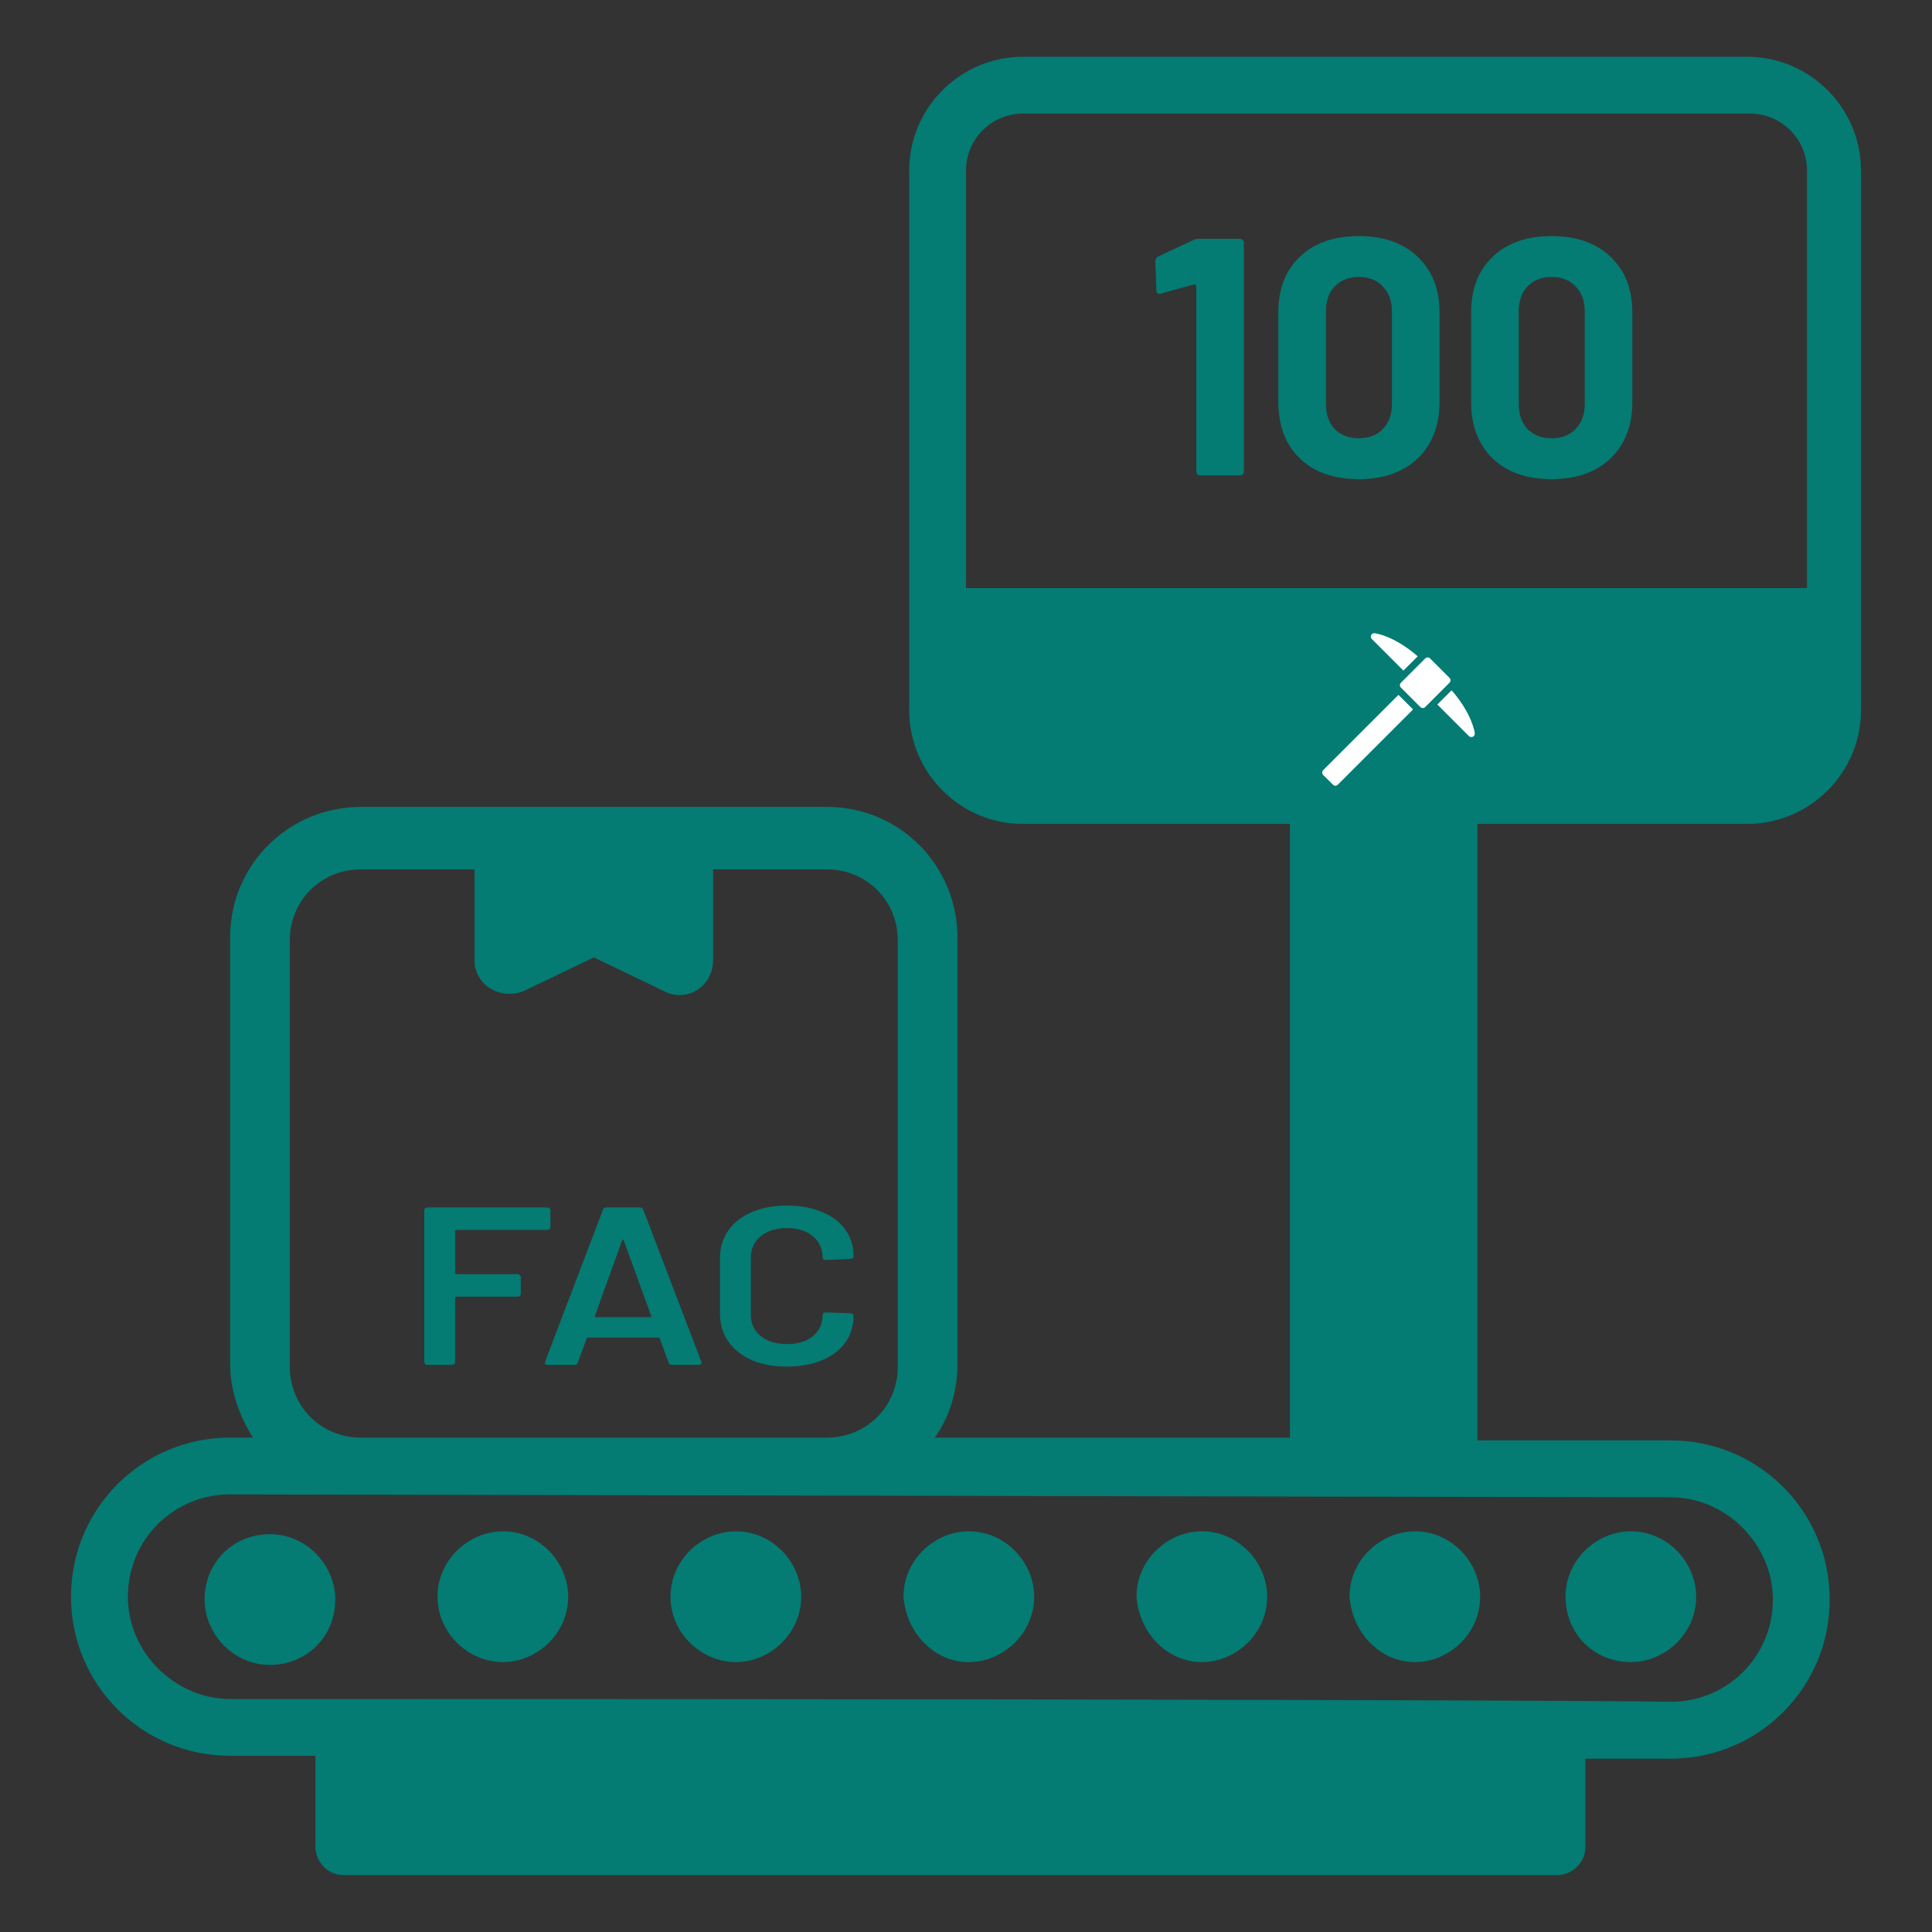 <svg width="20" height="20" viewBox="0 0 20 20" fill="none" xmlns="http://www.w3.org/2000/svg">
<rect x="0" y="0" width="20" height="20" fill="#333333" stroke="none"/>
<path d="M2.118 16.558C2.118 16.911 2.412 17.235 2.794 17.235C3.176 17.235 3.471 16.941 3.471 16.558C3.471 16.205 3.176 15.882 2.794 15.882C2.412 15.882 2.118 16.176 2.118 16.558Z" fill="#047B73"/>
<path d="M5.206 17.206C5.559 17.206 5.882 16.911 5.882 16.529C5.882 16.176 5.588 15.852 5.206 15.852C4.853 15.852 4.529 16.147 4.529 16.529C4.529 16.911 4.853 17.206 5.206 17.206Z" fill="#047B73"/>
<path d="M7.618 17.206C7.97 17.206 8.294 16.911 8.294 16.529C8.294 16.176 8 15.852 7.618 15.852C7.265 15.852 6.941 16.147 6.941 16.529C6.941 16.911 7.265 17.206 7.618 17.206Z" fill="#047B73"/>
<path d="M10.029 17.206C10.382 17.206 10.706 16.911 10.706 16.529C10.706 16.176 10.412 15.852 10.029 15.852C9.676 15.852 9.353 16.147 9.353 16.529C9.382 16.911 9.676 17.206 10.029 17.206Z" fill="#047B73"/>
<path d="M12.441 17.206C12.794 17.206 13.118 16.911 13.118 16.529C13.118 16.176 12.823 15.852 12.441 15.852C12.088 15.852 11.765 16.147 11.765 16.529C11.794 16.911 12.088 17.206 12.441 17.206Z" fill="#047B73"/>
<path d="M14.647 17.206C15 17.206 15.323 16.911 15.323 16.529C15.323 16.176 15.029 15.852 14.647 15.852C14.294 15.852 13.97 16.147 13.97 16.529C14 16.911 14.294 17.206 14.647 17.206Z" fill="#047B73"/>
<path d="M16.882 17.206C17.235 17.206 17.559 16.911 17.559 16.529C17.559 16.176 17.265 15.852 16.882 15.852C16.529 15.852 16.206 16.147 16.206 16.529C16.206 16.911 16.5 17.206 16.882 17.206Z" fill="#047B73"/>
<path d="M18.088 8.529C18.735 8.529 19.265 8 19.265 7.353V1.764C19.265 1.117 18.735 0.588 18.088 0.588H10.588C9.941 0.588 9.412 1.117 9.412 1.764V7.353C9.412 8 9.941 8.529 10.588 8.529H13.353V14.882H9.677C9.824 14.676 9.912 14.411 9.912 14.117V9.706C9.912 8.97 9.324 8.353 8.559 8.353H3.735C3 8.353 2.382 8.941 2.382 9.706V14.117C2.382 14.382 2.471 14.647 2.618 14.882H2.382C1.471 14.882 0.735 15.617 0.735 16.529C0.735 17.441 1.471 18.176 2.382 18.176H3.265V19.117C3.265 19.264 3.382 19.411 3.559 19.411H16.118C16.265 19.411 16.412 19.294 16.412 19.117V18.206H17.294C18.206 18.206 18.941 17.47 18.941 16.558C18.941 15.647 18.206 14.911 17.294 14.911H15.294V8.529H18.088ZM3 9.735C3 9.323 3.324 9 3.735 9H4.912V9.941C4.912 10.176 5.147 10.353 5.412 10.264L6.147 9.911L6.882 10.264C7.118 10.382 7.382 10.206 7.382 9.941V9H8.559C8.971 9 9.294 9.323 9.294 9.735V14.147C9.294 14.559 8.971 14.882 8.559 14.882H3.735C3.324 14.882 3 14.559 3 14.147V9.735ZM18.353 16.558C18.353 17.147 17.882 17.617 17.294 17.617C17.324 17.617 16.177 17.588 2.382 17.588C1.824 17.588 1.324 17.117 1.324 16.529C1.324 15.941 1.794 15.47 2.382 15.47L17.294 15.5C17.882 15.5 18.353 16 18.353 16.558ZM13.853 7.294C13.853 7.029 14.059 6.823 14.324 6.823C14.588 6.823 14.794 7.029 14.794 7.294C14.794 7.558 14.588 7.764 14.324 7.764C14.088 7.794 13.853 7.558 13.853 7.294ZM10.588 1.176H18.118C18.441 1.176 18.706 1.441 18.706 1.764V6.088H10V1.764C10 1.441 10.265 1.176 10.588 1.176Z" fill="#047B73"/>
<path d="M5.698 12.704C5.698 12.712 5.694 12.719 5.686 12.725C5.681 12.729 5.674 12.732 5.664 12.732H4.726C4.717 12.732 4.712 12.736 4.712 12.743V13.179C4.712 13.187 4.717 13.19 4.726 13.19H5.358C5.367 13.19 5.375 13.194 5.38 13.2C5.387 13.204 5.391 13.211 5.391 13.218V13.395C5.391 13.403 5.387 13.41 5.38 13.416C5.375 13.421 5.367 13.423 5.358 13.423H4.726C4.717 13.423 4.712 13.427 4.712 13.435V14.101C4.712 14.108 4.708 14.115 4.701 14.121C4.695 14.126 4.688 14.129 4.679 14.129H4.425C4.416 14.129 4.407 14.126 4.4 14.121C4.395 14.115 4.392 14.108 4.392 14.101V12.527C4.392 12.519 4.395 12.513 4.4 12.508C4.407 12.502 4.416 12.499 4.425 12.499H5.664C5.674 12.499 5.681 12.502 5.686 12.508C5.694 12.513 5.698 12.519 5.698 12.527V12.704Z" fill="#047B73"/>
<path d="M6.957 14.129C6.938 14.129 6.926 14.121 6.921 14.105L6.83 13.856C6.826 13.85 6.821 13.847 6.816 13.847H6.087C6.082 13.847 6.077 13.85 6.073 13.856L5.982 14.105C5.977 14.121 5.965 14.129 5.946 14.129H5.67C5.659 14.129 5.651 14.126 5.645 14.121C5.64 14.115 5.639 14.107 5.643 14.096L6.242 12.522C6.247 12.507 6.259 12.499 6.278 12.499H6.623C6.641 12.499 6.653 12.507 6.659 12.522L7.26 14.096C7.262 14.099 7.263 14.103 7.263 14.108C7.263 14.121 7.253 14.129 7.233 14.129H6.957ZM6.159 13.621C6.157 13.63 6.161 13.635 6.17 13.635H6.73C6.741 13.635 6.745 13.63 6.741 13.621L6.457 12.841C6.455 12.835 6.452 12.832 6.449 12.832C6.445 12.832 6.442 12.835 6.44 12.841L6.159 13.621Z" fill="#047B73"/>
<path d="M8.146 14.147C8.008 14.147 7.887 14.125 7.782 14.08C7.677 14.033 7.596 13.969 7.539 13.886C7.482 13.804 7.453 13.709 7.453 13.6V13.025C7.453 12.916 7.482 12.821 7.539 12.739C7.596 12.657 7.677 12.593 7.782 12.548C7.887 12.503 8.008 12.48 8.146 12.48C8.282 12.48 8.403 12.502 8.508 12.546C8.613 12.589 8.694 12.65 8.751 12.729C8.808 12.809 8.836 12.9 8.836 13.004C8.836 13.012 8.833 13.019 8.825 13.025C8.82 13.03 8.812 13.032 8.803 13.032L8.549 13.044C8.527 13.044 8.516 13.035 8.516 13.018C8.516 12.927 8.482 12.853 8.414 12.797C8.348 12.741 8.258 12.713 8.146 12.713C8.034 12.713 7.944 12.741 7.876 12.797C7.807 12.853 7.773 12.927 7.773 13.018V13.612C7.773 13.702 7.807 13.775 7.876 13.831C7.944 13.886 8.034 13.914 8.146 13.914C8.258 13.914 8.348 13.887 8.414 13.833C8.482 13.777 8.516 13.703 8.516 13.612C8.516 13.595 8.527 13.586 8.549 13.586L8.803 13.595C8.812 13.595 8.82 13.598 8.825 13.602C8.833 13.607 8.836 13.613 8.836 13.619C8.836 13.724 8.808 13.817 8.751 13.898C8.694 13.977 8.613 14.039 8.508 14.082C8.403 14.125 8.282 14.147 8.146 14.147Z" fill="#047B73"/>
<path d="M13.8 7.418L13.848 7.43C13.861 7.478 13.873 7.514 13.897 7.55L13.873 7.586C13.861 7.61 13.861 7.646 13.885 7.67L13.957 7.742C13.982 7.766 14.018 7.766 14.042 7.754L14.078 7.73C14.115 7.754 14.163 7.766 14.199 7.778L14.211 7.825C14.223 7.861 14.248 7.873 14.272 7.873H14.381C14.417 7.873 14.441 7.849 14.441 7.825L14.453 7.778C14.502 7.766 14.538 7.754 14.574 7.73L14.611 7.754C14.635 7.778 14.671 7.766 14.695 7.742L14.768 7.67C14.792 7.646 14.792 7.61 14.78 7.586L14.756 7.55C14.78 7.514 14.792 7.466 14.804 7.43L14.853 7.418C14.889 7.406 14.901 7.382 14.901 7.359V7.251C14.901 7.215 14.877 7.191 14.853 7.191L14.816 7.167C14.804 7.119 14.792 7.083 14.768 7.047L14.792 7.011C14.804 6.987 14.804 6.951 14.78 6.927L14.707 6.856C14.683 6.832 14.647 6.832 14.623 6.844L14.586 6.868C14.55 6.844 14.502 6.832 14.466 6.82L14.453 6.76C14.453 6.724 14.417 6.712 14.393 6.712H14.284C14.248 6.712 14.223 6.736 14.223 6.76L14.211 6.808C14.175 6.82 14.127 6.832 14.091 6.856L14.054 6.832C14.03 6.808 13.994 6.82 13.97 6.844L13.897 6.915C13.848 6.939 13.848 6.975 13.861 6.999L13.885 7.035C13.861 7.071 13.848 7.119 13.836 7.155L13.788 7.167C13.752 7.179 13.74 7.203 13.74 7.227V7.335C13.74 7.382 13.764 7.406 13.8 7.418ZM14.332 7.047C14.466 7.047 14.586 7.155 14.586 7.299C14.586 7.43 14.478 7.55 14.332 7.55C14.199 7.55 14.078 7.442 14.078 7.299C14.078 7.155 14.199 7.047 14.332 7.047Z" fill="#047B73"/>
<rect x="13.453" y="6.496" width="1.898" height="1.855" fill="#047B73"/>
<path d="M14.754 6.816L14.502 7.068C14.488 7.082 14.488 7.104 14.502 7.118L14.703 7.319C14.717 7.333 14.74 7.333 14.754 7.319L15.005 7.068C15.019 7.054 15.019 7.031 15.005 7.017L14.804 6.816C14.79 6.802 14.767 6.802 14.754 6.816Z" fill="white"/>
<path d="M14.676 6.794C14.43 6.58 14.239 6.556 14.23 6.555C14.223 6.554 14.215 6.556 14.209 6.559C14.202 6.563 14.197 6.568 14.194 6.575C14.191 6.581 14.19 6.589 14.191 6.596C14.192 6.603 14.196 6.61 14.201 6.615L14.528 6.942L14.676 6.794Z" fill="white"/>
<path d="M15.267 7.591C15.266 7.582 15.241 7.391 15.027 7.146L14.879 7.293L15.206 7.62C15.211 7.625 15.218 7.629 15.225 7.63C15.232 7.631 15.24 7.63 15.247 7.627C15.253 7.624 15.259 7.619 15.262 7.612C15.266 7.606 15.267 7.598 15.267 7.591Z" fill="white"/>
<path d="M14.477 7.193L13.698 7.972C13.691 7.979 13.688 7.988 13.688 7.998C13.688 8.007 13.691 8.016 13.698 8.023L13.799 8.123C13.805 8.13 13.815 8.134 13.824 8.134C13.833 8.134 13.842 8.13 13.849 8.123L14.628 7.344L14.477 7.193Z" fill="white"/>
<path d="M12.36 2.482C12.371 2.475 12.389 2.472 12.412 2.472H12.835C12.847 2.472 12.857 2.477 12.864 2.486C12.873 2.493 12.877 2.502 12.877 2.514V4.88C12.877 4.892 12.873 4.902 12.864 4.911C12.857 4.918 12.847 4.922 12.835 4.922H12.426C12.414 4.922 12.404 4.918 12.395 4.911C12.387 4.902 12.384 4.892 12.384 4.88V2.962C12.384 2.957 12.382 2.953 12.377 2.948C12.372 2.943 12.368 2.942 12.363 2.944L12.017 3.039L12.002 3.042C11.982 3.042 11.971 3.03 11.971 3.004L11.96 2.703C11.96 2.68 11.971 2.663 11.992 2.654L12.36 2.482ZM14.066 4.96C13.809 4.96 13.606 4.889 13.457 4.747C13.307 4.602 13.233 4.406 13.233 4.159V3.235C13.233 2.992 13.307 2.8 13.457 2.657C13.606 2.515 13.809 2.444 14.066 2.444C14.322 2.444 14.525 2.515 14.675 2.657C14.826 2.8 14.902 2.992 14.902 3.235V4.159C14.902 4.406 14.826 4.602 14.675 4.747C14.525 4.889 14.322 4.96 14.066 4.96ZM14.066 4.537C14.171 4.537 14.254 4.505 14.314 4.442C14.377 4.377 14.409 4.291 14.409 4.183V3.221C14.409 3.114 14.377 3.028 14.314 2.965C14.254 2.9 14.171 2.867 14.066 2.867C13.963 2.867 13.88 2.9 13.817 2.965C13.757 3.028 13.726 3.114 13.726 3.221V4.183C13.726 4.291 13.757 4.377 13.817 4.442C13.88 4.505 13.963 4.537 14.066 4.537ZM16.062 4.96C15.805 4.96 15.602 4.889 15.453 4.747C15.303 4.602 15.229 4.406 15.229 4.159V3.235C15.229 2.992 15.303 2.8 15.453 2.657C15.602 2.515 15.805 2.444 16.062 2.444C16.319 2.444 16.521 2.515 16.671 2.657C16.823 2.8 16.898 2.992 16.898 3.235V4.159C16.898 4.406 16.823 4.602 16.671 4.747C16.521 4.889 16.319 4.96 16.062 4.96ZM16.062 4.537C16.167 4.537 16.25 4.505 16.31 4.442C16.373 4.377 16.405 4.291 16.405 4.183V3.221C16.405 3.114 16.373 3.028 16.31 2.965C16.25 2.9 16.167 2.867 16.062 2.867C15.959 2.867 15.876 2.9 15.813 2.965C15.753 3.028 15.722 3.114 15.722 3.221V4.183C15.722 4.291 15.753 4.377 15.813 4.442C15.876 4.505 15.959 4.537 16.062 4.537Z" fill="#047B73"/>
</svg>
